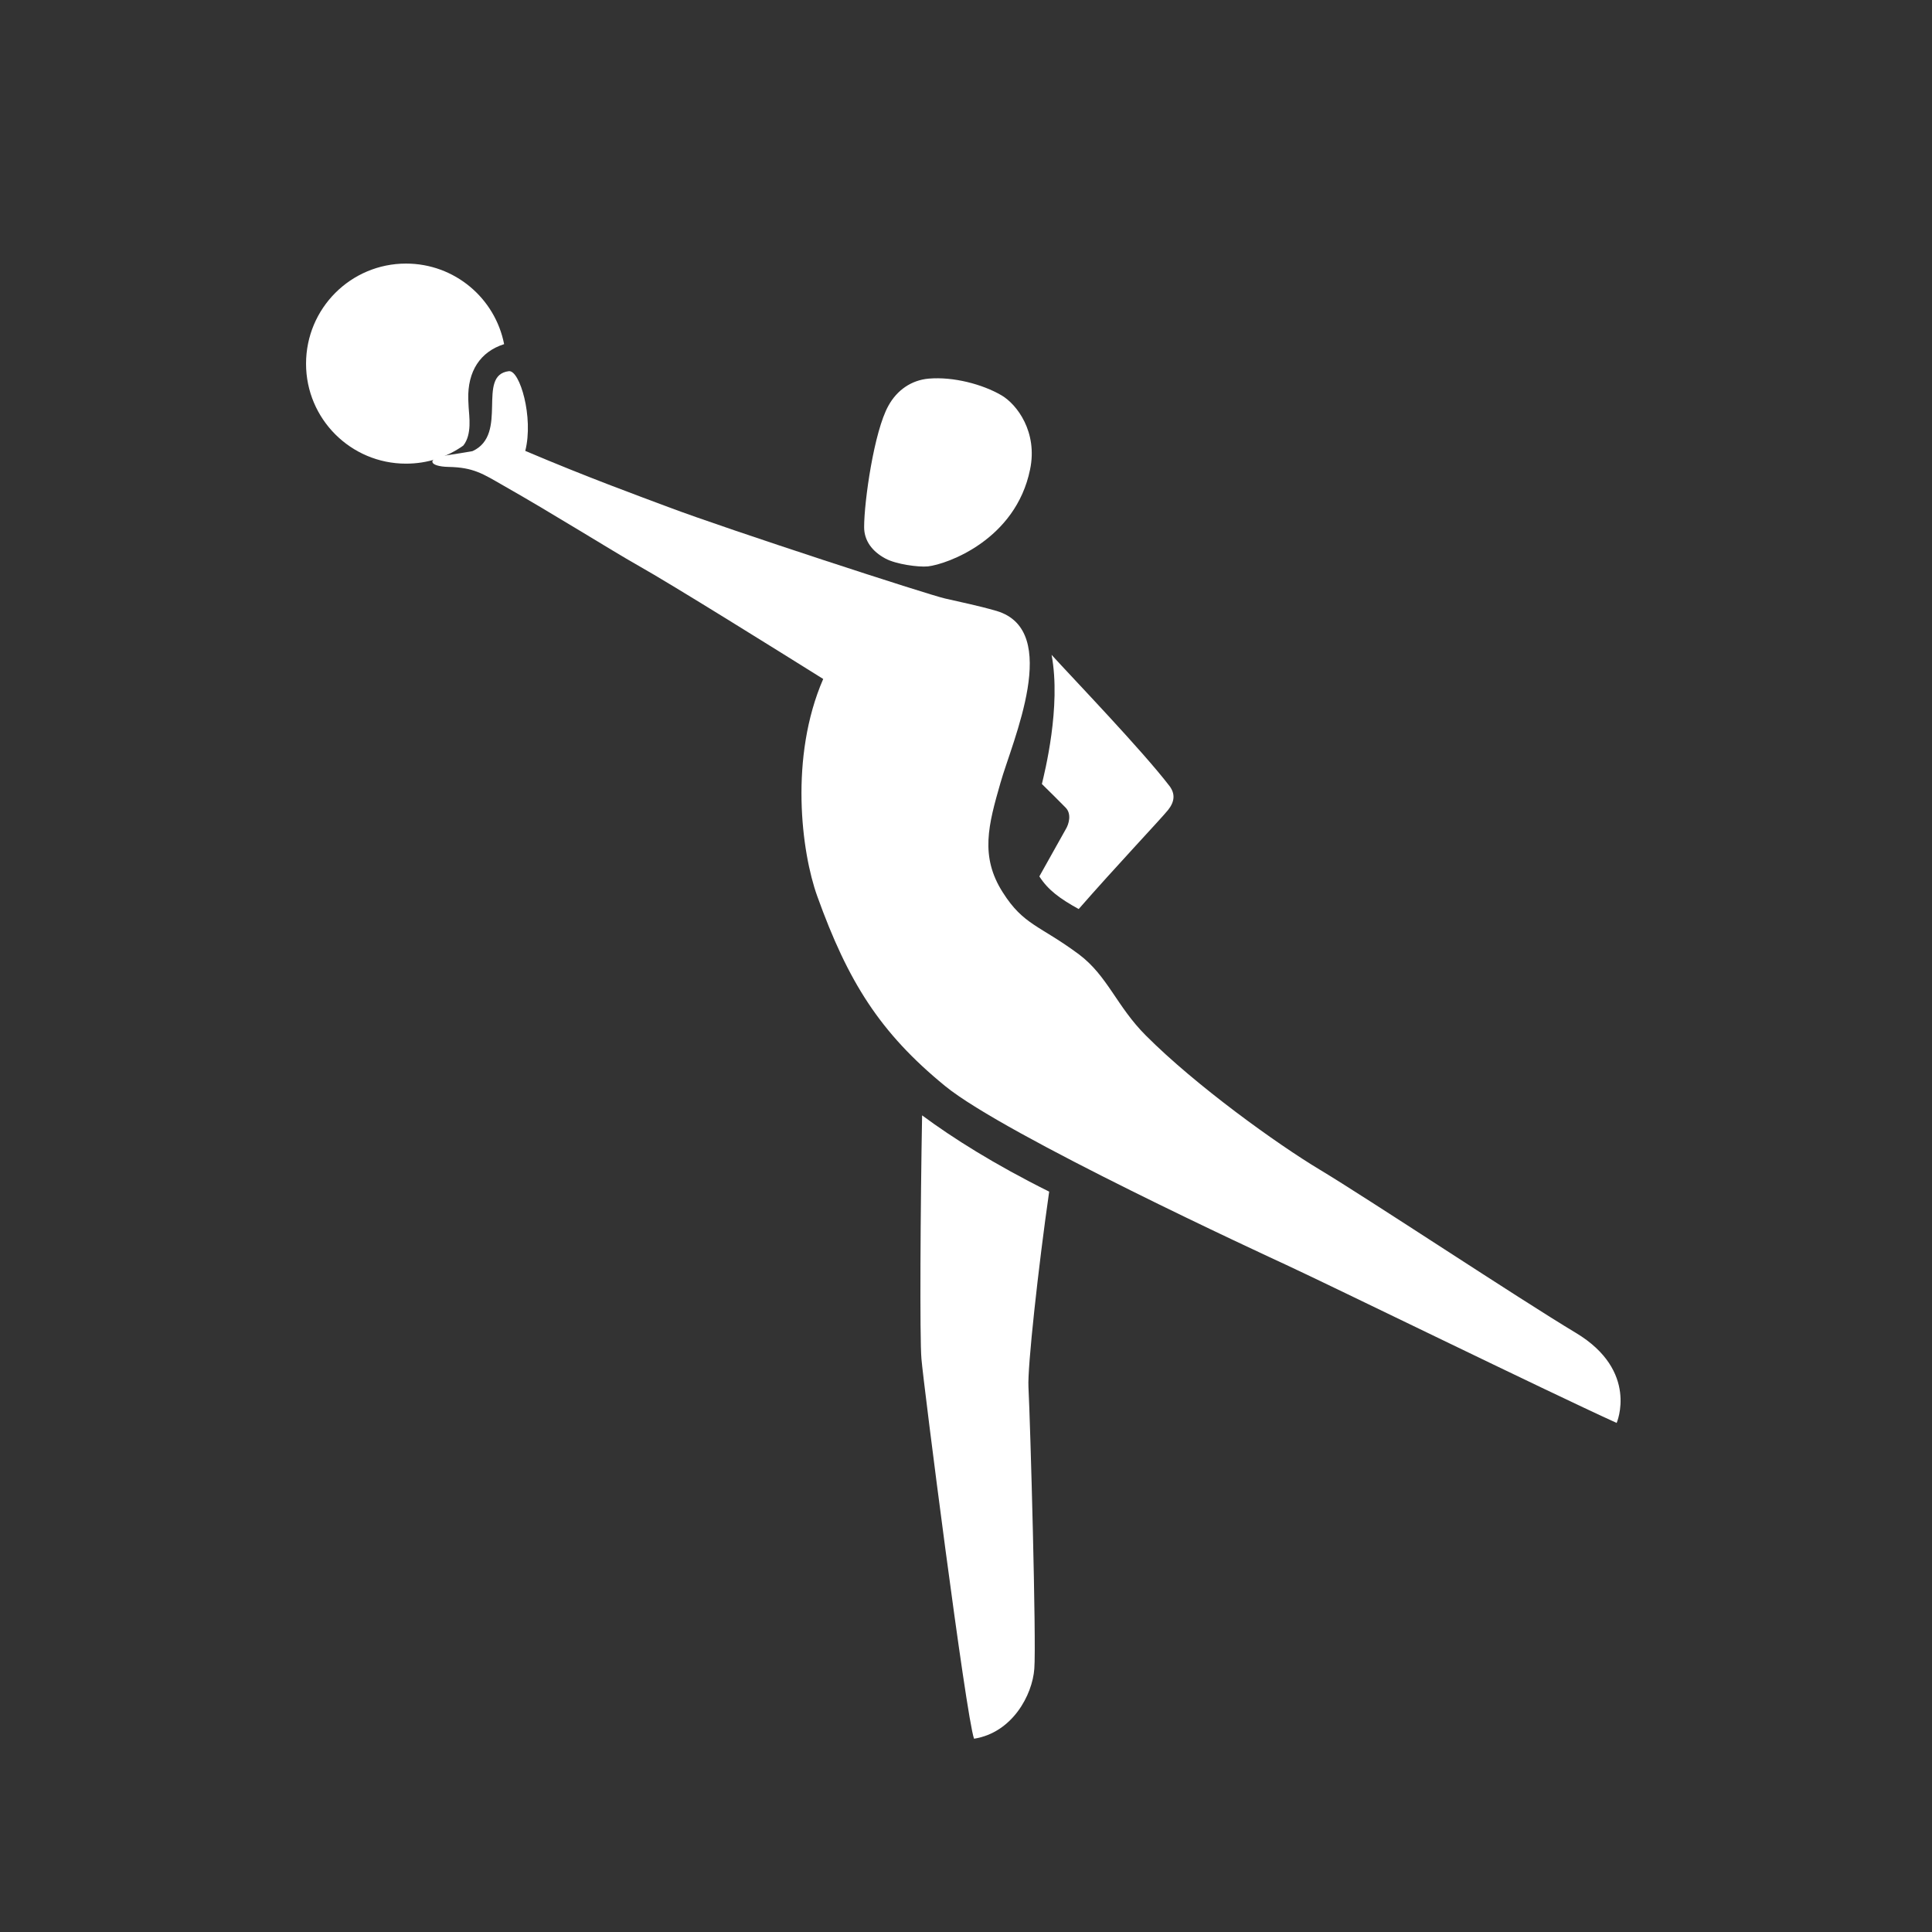<?xml version="1.0" encoding="iso-8859-1"?>
<!-- Generator: Adobe Illustrator 15.0.2, SVG Export Plug-In . SVG Version: 6.00 Build 0)  -->
<!DOCTYPE svg PUBLIC "-//W3C//DTD SVG 1.1//EN" "http://www.w3.org/Graphics/SVG/1.1/DTD/svg11.dtd">
<svg version="1.1" id="Layer_1" xmlns="http://www.w3.org/2000/svg" xmlns:xlink="http://www.w3.org/1999/xlink" x="0px" y="0px"
	 width="140px" height="140px" viewBox="0 0 140 140" xml:space="preserve">
<rect x="0" y="0" width="140" height="140" fill="#333333" stroke="none"/>
<g id="Layer_2">
	<g>
		<path style="fill:#FFFFFF;" d="M76.027,86.35c-3.979-1.979-6.984-3.881-9.208-5.527c-0.121,6.603-0.177,16.229-0.048,17.639
			c0.138,1.751,3.227,25.916,3.812,27.532c2.773-0.437,4.227-3.163,4.367-5.065c0.154-1.898-0.287-17.785-0.424-20.418
			C74.445,99.1,75.242,91.818,76.027,86.35z"/>
		<path style="fill:#FFFFFF;"  d="M67.243,41.043c-0.693,0.069-2.313-0.156-3.075-0.565c-0.974-0.52-1.55-1.304-1.55-2.283c0-1.863,0.722-6.945,1.759-8.793
			c0.629-1.145,1.674-1.854,2.916-1.965c1.792-0.154,3.908,0.409,5.275,1.207c1.129,0.659,2.642,2.669,2.074,5.382
			C73.598,39.118,68.641,40.882,67.243,41.043z"/>
		<path style="fill:#FFFFFF;" d="M84.753,56.966c-1.995-2.602-6.961-7.765-8.551-9.513c0.706,3.756-0.513,8.561-0.703,9.358
			c0.642,0.626,1.269,1.256,1.716,1.709c0.459,0.457,0.236,1.211,0.014,1.569c-0.076,0.153-0.955,1.688-1.914,3.418
			c0.633,0.987,1.473,1.603,2.851,2.366c2.56-2.937,6.003-6.583,6.478-7.18C85.134,58.076,85.16,57.519,84.753,56.966z"/>
		<path style="fill:#FFFFFF;" d="M114.186,96.581c-4.062-2.433-15.101-9.753-18.56-11.828c-3.071-1.842-8.979-6.089-12.599-9.722
			c-2.11-2.109-2.766-4.316-4.84-5.872c-2.848-2.118-4.008-2.104-5.521-4.493c-1.674-2.617-1.034-4.917-0.17-7.933
			c0.85-3.011,4.482-11.046-0.28-12.462c-1.432-0.411-2.522-0.618-3.739-0.903c-1.214-0.271-15.704-4.986-20.065-6.631
			c-2.218-0.833-5.85-2.153-10.344-4.062h-0.006c0.62-2.423-0.395-5.87-1.187-5.779c-2.388,0.293,0.021,4.577-2.634,5.794
			c-0.603,0.102-1.19,0.206-1.775,0.289c-1.634,0.229-1.401,0.827,0.036,0.855c1.812,0.034,2.491,0.5,3.973,1.349
			c3.562,2.018,7.894,4.739,9.692,5.753c2.628,1.479,10.285,6.264,13.486,8.264c-2.459,5.66-1.586,12.542-0.429,15.749
			c2.221,6.175,4.531,9.88,9.26,13.746c4.355,3.564,23.3,12.306,24.729,12.967c3.355,1.556,18.861,9.143,23.936,11.449
			C117.15,103.111,118.79,99.342,114.186,96.581z"/>
		<path style="fill:#FFFFFF;" d="M33.96,29.521c-0.015-0.2-0.021-0.41-0.028-0.589c-0.054-2.029,0.868-3.444,2.598-3.994
			c-0.651-3.327-3.582-5.838-7.109-5.838c-4.001,0-7.244,3.242-7.244,7.257c0,4,3.243,7.241,7.244,7.241
			c1.562,0,2.979-0.481,4.148-1.307C34.222,31.479,33.993,30.139,33.96,29.521z"/>
	</g>
</g>
</svg>
